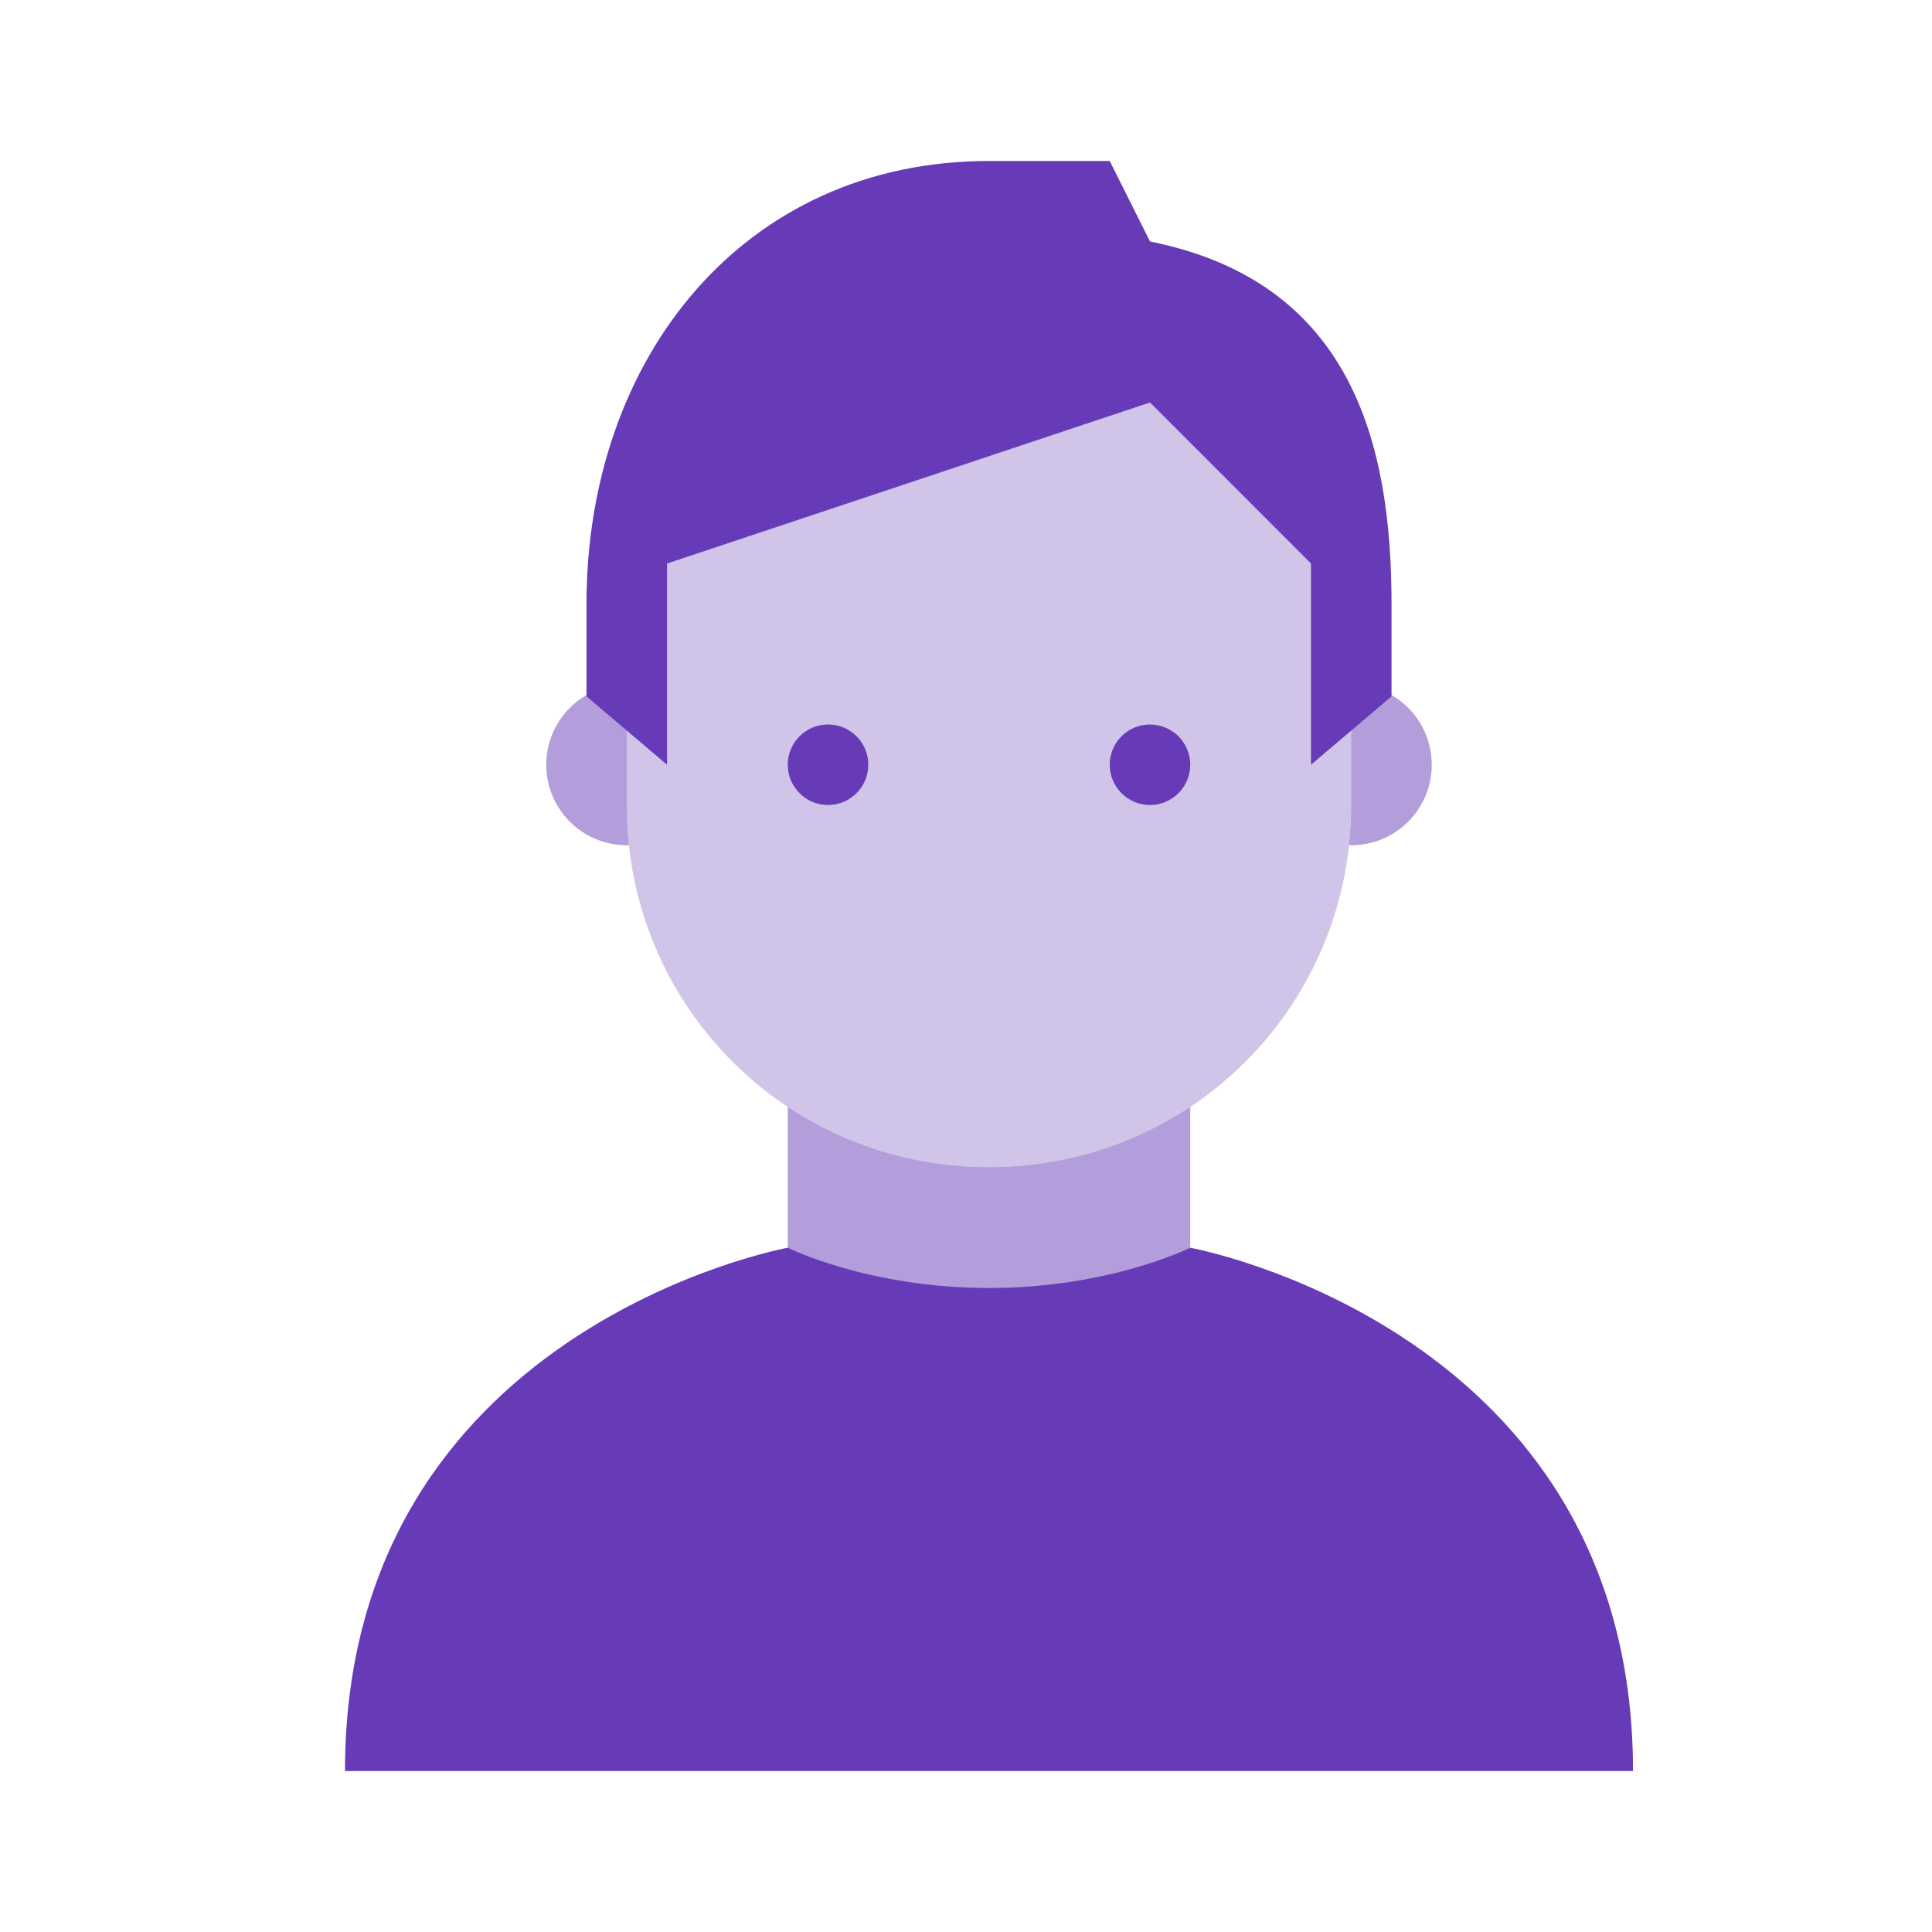 <svg width="28" height="28" viewBox="0 0 28 28" fill="none" xmlns="http://www.w3.org/2000/svg">
<g id="flat-color-icons:night-portrait">
<g id="Group 631793">
<g id="Group">
<path id="Vector" d="M19.584 12.25C20.228 12.25 20.75 11.728 20.75 11.083C20.75 10.439 20.228 9.917 19.584 9.917C18.939 9.917 18.417 10.439 18.417 11.083C18.417 11.728 18.939 12.25 19.584 12.25Z" fill="#B39DDB"/>
<path id="Vector_2" d="M9.084 12.25C9.728 12.25 10.25 11.728 10.25 11.083C10.25 10.439 9.728 9.917 9.084 9.917C8.439 9.917 7.917 10.439 7.917 11.083C7.917 11.728 8.439 12.25 9.084 12.25Z" fill="#B39DDB"/>
<path id="Vector_3" d="M14.334 21.583L11.417 18.083V14.583H17.25V18.083L14.334 21.583Z" fill="#B39DDB"/>
</g>
<path id="Vector_4" d="M19.583 7.583C19.583 3.15 9.083 4.667 9.083 7.583V11.667C9.083 14.583 11.416 16.917 14.333 16.917C17.25 16.917 19.583 14.583 19.583 11.667V7.583Z" fill="#D1C4E9"/>
<g id="Group_2">
<path id="Vector_5" d="M16.666 11.667C16.988 11.667 17.25 11.405 17.25 11.083C17.25 10.761 16.988 10.5 16.666 10.5C16.344 10.5 16.083 10.761 16.083 11.083C16.083 11.405 16.344 11.667 16.666 11.667Z" fill="#673AB7"/>
<path id="Vector_6" d="M12 11.667C12.322 11.667 12.584 11.405 12.584 11.083C12.584 10.761 12.322 10.5 12 10.5C11.678 10.5 11.417 10.761 11.417 11.083C11.417 11.405 11.678 11.667 12 11.667Z" fill="#673AB7"/>
<path id="Vector_7" d="M14.333 2.333C10.775 2.333 8.5 5.192 8.5 8.75V10.092L9.667 11.083V8.167L16.667 5.833L19 8.167V11.083L20.167 10.092V8.75C20.167 6.417 19.583 4.083 16.667 3.5L16.083 2.333H14.333ZM17.25 18.083C17.25 18.083 16.083 18.667 14.333 18.667C12.583 18.667 11.417 18.083 11.417 18.083C11.417 18.083 5 19.25 5 25.667H23.667C23.667 19.25 17.25 18.083 17.25 18.083Z" fill="#673AB7"/>
</g>
</g>
</g>
</svg>
